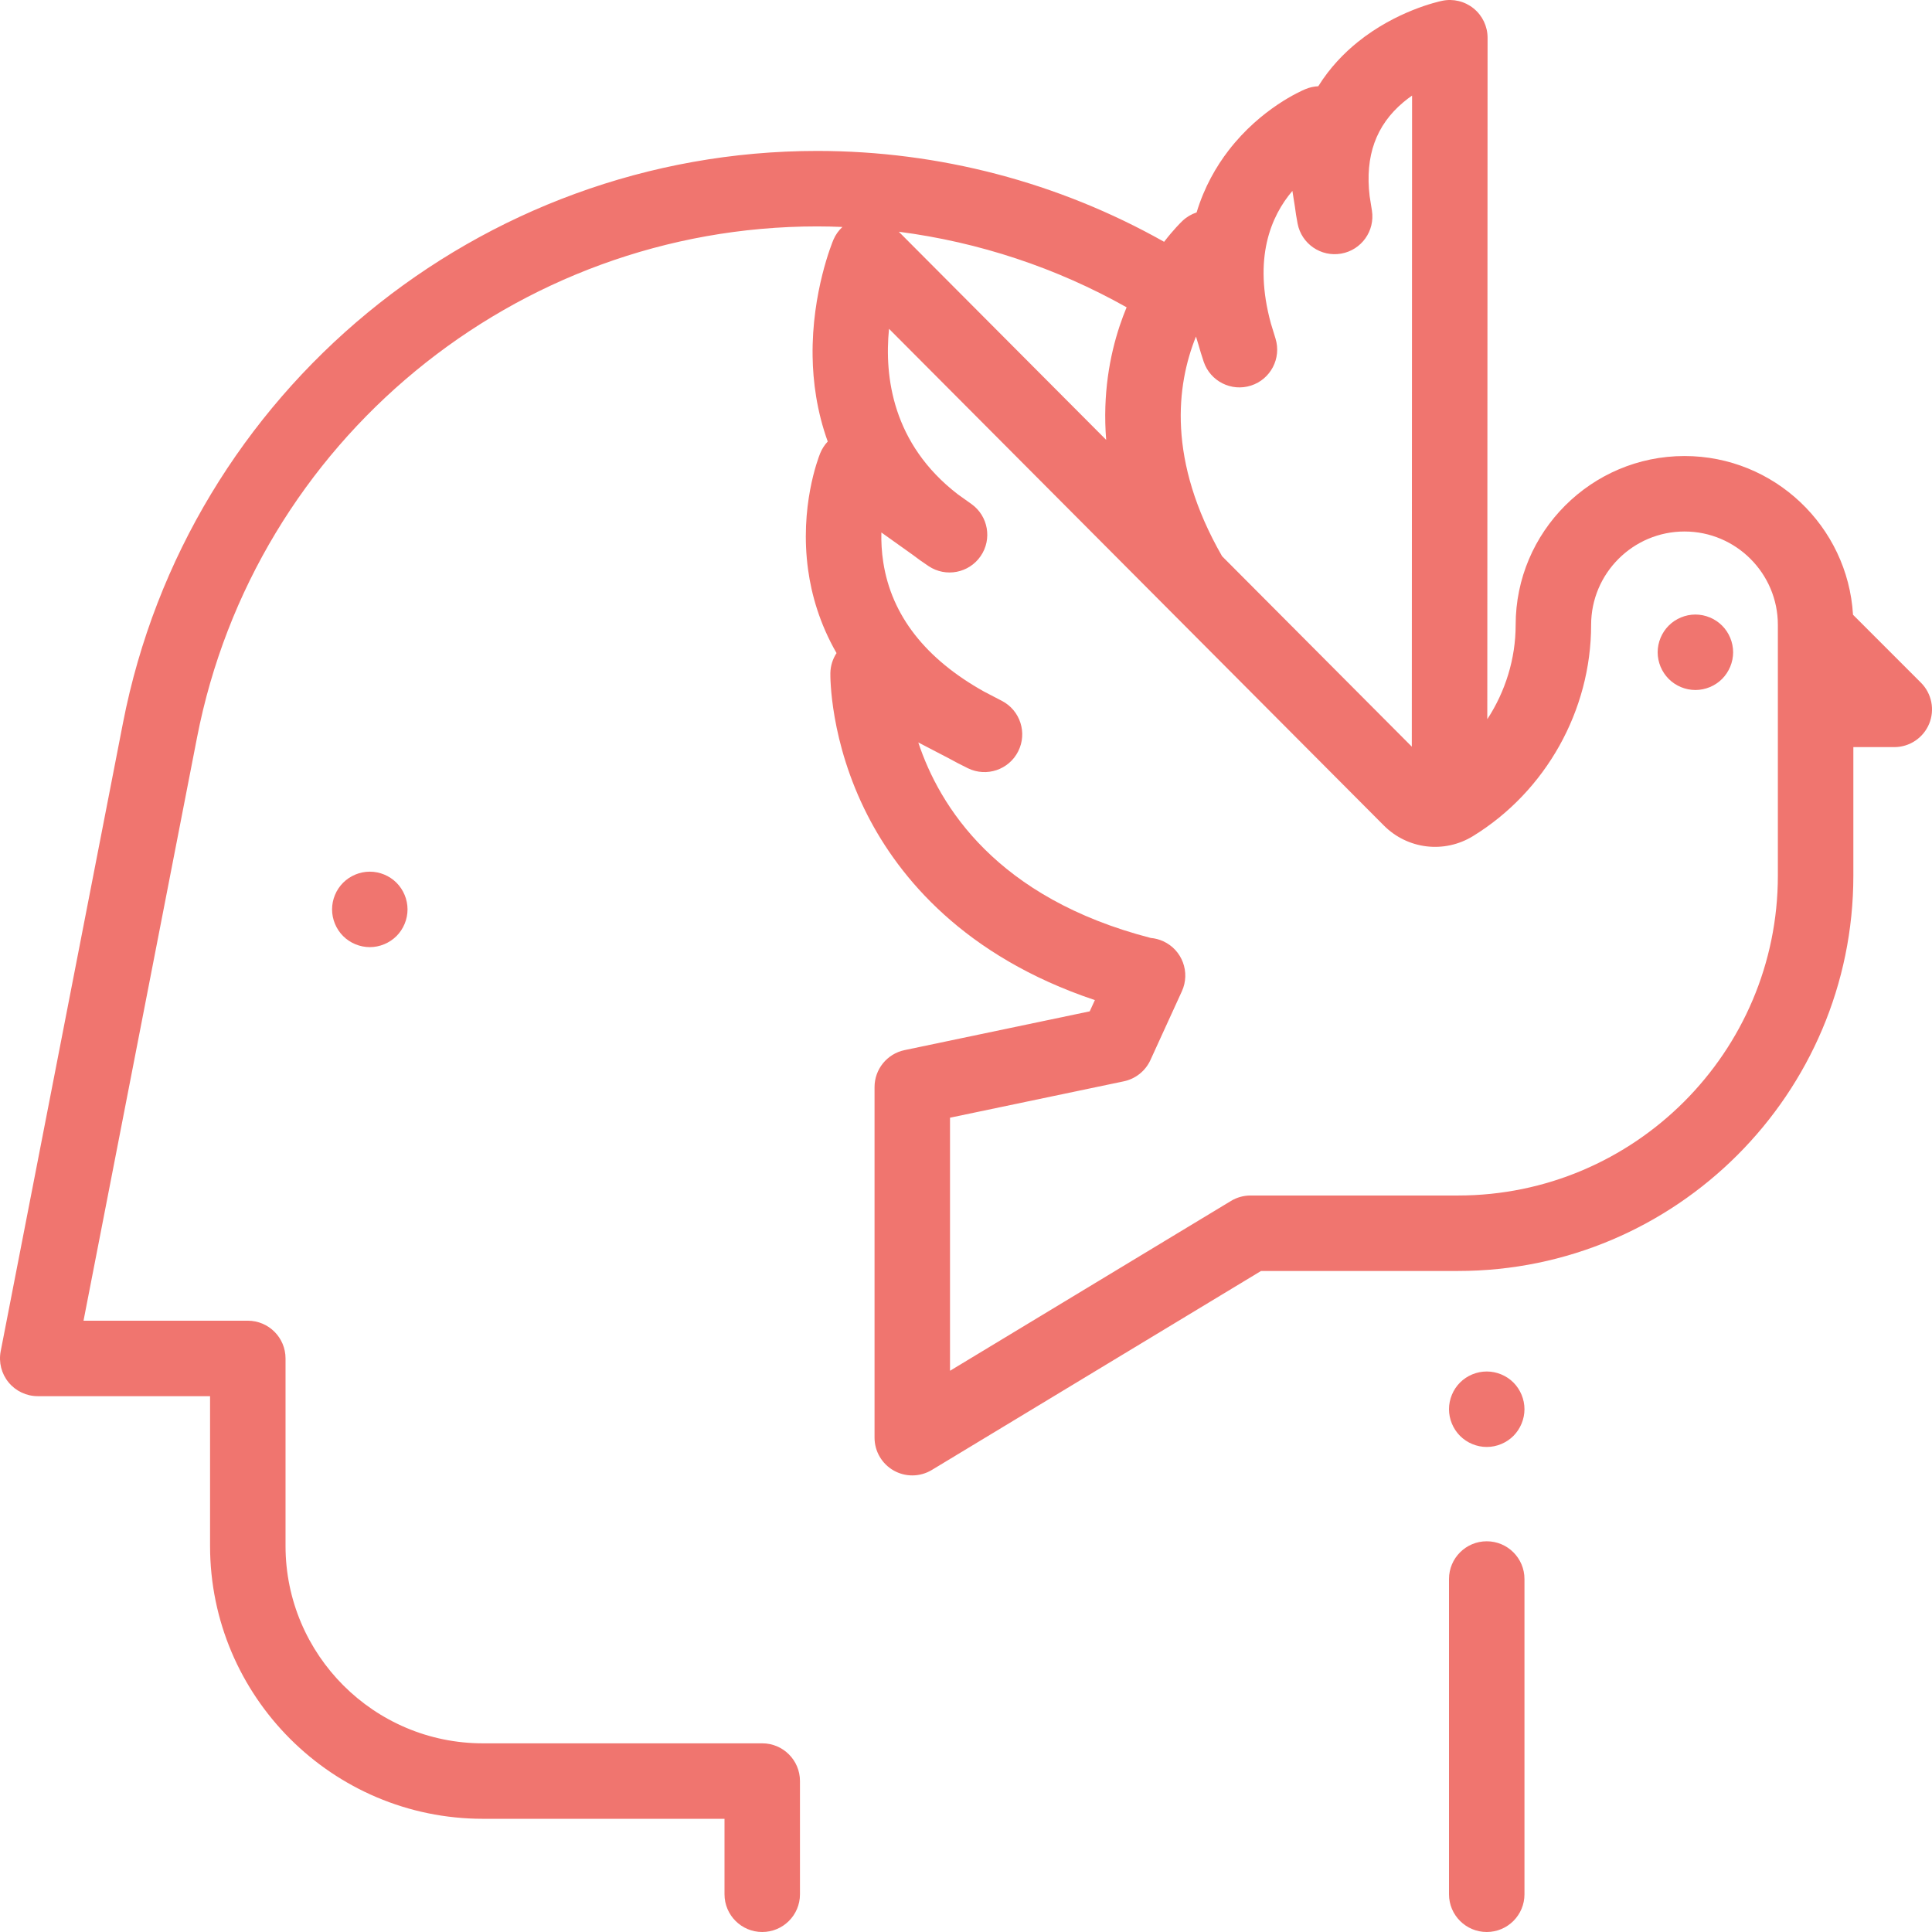 <?xml version="1.0"?>
<svg xmlns="http://www.w3.org/2000/svg" height="512px" viewBox="0 0 512 512" width="512px"><g><path d="m394 408.457c-5.523 0-10 4.477-10 10v83.543c0 5.523 4.477 10 10 10s10-4.477 10-10v-83.543c0-5.523-4.477-10-10-10zm0 0" data-original="#000000" class="active-path" data-old_color="#000000" fill="#F0756F"/><path d="m509.07 180.922-18.004-18.008c-1.395-23.426-20.887-42.062-44.656-42.062-24.672 0-44.746 20.074-44.746 44.746 0 8.965-2.711 17.652-7.516 25l.074-180.594c0-3.012-1.355-5.863-3.691-7.762-2.34-1.902-5.406-2.648-8.355-2.027-1.219.254-12.18 2.723-22.344 10.91-3.645 2.938-7.406 6.793-10.477 11.73-1.145.055-2.281.301-3.367.75-1.184.488-11.809 5.105-20.402 16.258-3.238 4.203-6.422 9.652-8.473 16.434-1.379.457-2.664 1.211-3.75 2.242-.453.43-2.375 2.32-4.863 5.543-27.957-15.758-59.629-24.082-91.934-24.082-89.508 0-166.887 63.77-183.984 151.629l-32.398 166.461c-.57 2.934.199 5.965 2.102 8.27 1.898 2.305 4.727 3.641 7.715 3.641h45.668v39.691c0 39.871 32.438 72.309 72.309 72.309h64.023v20c0 5.523 4.477 10 10 10s10-4.477 10-10v-30c0-5.523-4.477-10-10-10h-74.023c-28.844 0-52.309-23.465-52.309-52.309v-49.691c0-5.52-4.477-10-10-10h-43.535l30.082-154.551c15.273-78.484 84.395-135.449 164.352-135.449 2.23 0 4.457.059 6.68.148-1.004.941-1.832 2.078-2.383 3.387-.234.559-5.766 13.84-5.516 30.883.098 6.703 1.102 14.535 4.012 22.59-.844.895-1.523 1.945-2 3.109-.566 1.41-5.5 14.25-3.203 30.902.906 6.578 3.047 14.25 7.535 22.059-1.02 1.551-1.602 3.383-1.637 5.301-.012.727-.207 18.062 9.875 37.73 8.363 16.316 25.496 37.309 60.223 48.926l-1.367 2.98-49.07 10.277c-4.633.973-7.953 5.059-7.953 9.789v92.918c0 3.609 1.945 6.938 5.09 8.711 1.523.859 3.219 1.289 4.91 1.289 1.793 0 3.586-.48 5.176-1.441l87.246-52.738h52.203c57.77 0 104.77-46.996 104.77-104.766v-34.062h10.844c4.047 0 7.691-2.438 9.242-6.172 1.543-3.738.688-8.039-2.172-10.898zm-177.547-78.738c5.207-1.672 8.105-7.219 6.504-12.449l-1.223-3.996c-4.746-17.34.008-28.461 5.695-35.148l.656 4.152c.184 1.469.422 2.973.723 4.516 1.031 5.355 6.172 8.895 11.547 7.953 5.375-.945 9-6.023 8.148-11.414l-.605-3.809c-1.266-10.645 1.684-18.816 8.957-24.914.75-.633 1.52-1.211 2.289-1.746l-.07 172.543-50.281-50.469c-14.566-25.383-12.09-45.379-6.918-58.215l.629 2.062c.418 1.5.891 3.035 1.414 4.598 1.742 5.184 7.324 8.008 12.535 6.336zm-32.961-20.746c-.648 1.578-1.273 3.215-1.848 4.953-2.613 7.871-4.527 18.094-3.57 30.176l-54.953-55.156c21.215 2.75 41.719 9.531 60.371 20.027zm172.59 150.613c0 46.742-38.027 84.77-84.77 84.77h-54.988c-1.824 0-3.613.5-5.172 1.441l-74.461 45.008v-67.066l46.066-9.645c3.109-.652 5.727-2.742 7.047-5.633l8.336-18.234c2.293-5.023.082-10.957-4.941-13.25-1.074-.492-2.195-.777-3.309-.875-40.836-10.555-55.988-34.848-61.605-51.812l7.988 4.156c1.656.918 3.383 1.816 5.18 2.691 4.922 2.395 10.852.391 13.309-4.496 2.461-4.887.535-10.844-4.316-13.367l-4.73-2.461c-15.527-8.672-24.504-20.164-26.703-34.223-.441-2.809-.57-5.488-.512-7.945l8.172 5.828c1.383 1.055 2.836 2.094 4.363 3.105 4.547 3.02 10.672 1.836 13.77-2.66 3.094-4.492 2.012-10.641-2.43-13.809l-3.656-2.609c-17.289-13.34-19.453-31.141-18.191-43.824l131.129 131.621c6.312 6.332 16.035 7.484 23.648 2.805 19.301-11.867 31.289-33.312 31.289-55.969 0-13.645 11.102-24.746 24.746-24.746 13.641 0 24.742 11.102 24.742 24.746zm0 0" data-original="#000000" class="active-path" data-old_color="#000000" fill="#F0756F"/><path d="m449.297 162.859c-2.629 0-5.207 1.07-7.066 2.93-1.859 1.859-2.934 4.441-2.934 7.07 0 2.633 1.07 5.199 2.934 7.07 1.859 1.859 4.438 2.93 7.066 2.93 2.633 0 5.211-1.07 7.07-2.93 1.859-1.871 2.93-4.438 2.93-7.07 0-2.629-1.066-5.211-2.93-7.07-1.859-1.859-4.438-2.93-7.07-2.93zm0 0" data-original="#000000" class="active-path" data-old_color="#000000" fill="#F0756F"/><path d="m90.93 233.93c-1.859 1.859-2.93 4.441-2.93 7.07s1.07 5.211 2.93 7.07c1.859 1.859 4.441 2.93 7.07 2.93s5.211-1.07 7.07-2.93c1.859-1.859 2.93-4.441 2.93-7.07s-1.07-5.211-2.93-7.07c-1.859-1.859-4.441-2.93-7.07-2.93s-5.211 1.07-7.07 2.93zm0 0" data-original="#000000" class="active-path" data-old_color="#000000" fill="#F0756F"/><path d="m394 363.461c-2.629 0-5.211 1.059-7.07 2.918-1.859 1.859-2.93 4.441-2.93 7.07 0 2.641 1.07 5.211 2.93 7.082 1.859 1.855 4.441 2.93 7.07 2.93s5.211-1.07 7.07-2.93c1.859-1.871 2.93-4.441 2.93-7.082 0-2.629-1.07-5.199-2.93-7.07-1.859-1.859-4.441-2.918-7.07-2.918zm0 0" data-original="#000000" class="active-path" data-old_color="#000000" fill="#F0756F"/></g> </svg>
